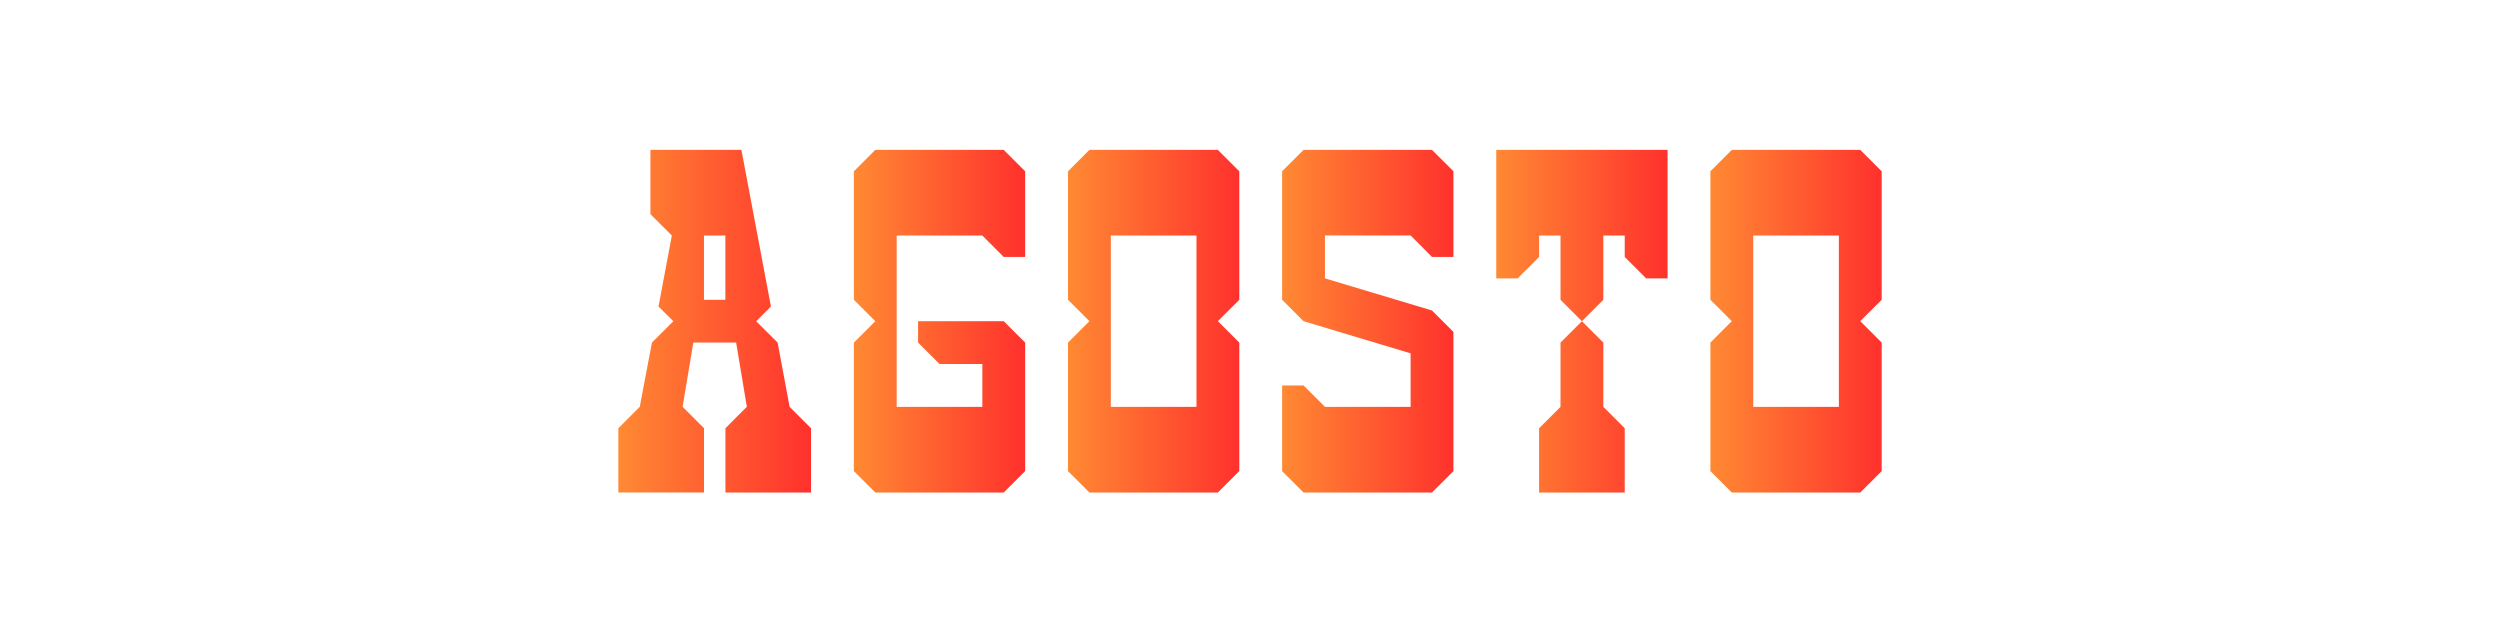 <?xml version="1.0" encoding="UTF-8"?>
<svg id="Layer_2" xmlns="http://www.w3.org/2000/svg" xmlns:xlink="http://www.w3.org/1999/xlink" viewBox="0 0 467 120">
  <defs>
    <style>
      .cls-1 {
        fill: none;
      }

      .cls-2 {
        fill: url(#New_Gradient_Swatch_4-6);
      }

      .cls-3 {
        fill: url(#New_Gradient_Swatch_4-5);
      }

      .cls-4 {
        fill: url(#New_Gradient_Swatch_4-3);
      }

      .cls-5 {
        fill: url(#New_Gradient_Swatch_4-4);
      }

      .cls-6 {
        fill: url(#New_Gradient_Swatch_4-2);
      }

      .cls-7 {
        fill: url(#New_Gradient_Swatch_4);
      }
    </style>
    <linearGradient id="New_Gradient_Swatch_4" data-name="New Gradient Swatch 4" x1="279.5" y1="60" x2="311.5" y2="60" gradientUnits="userSpaceOnUse">
      <stop offset="0" stop-color="#ff8933"/>
      <stop offset="1" stop-color="#ff312d"/>
    </linearGradient>
    <linearGradient id="New_Gradient_Swatch_4-2" data-name="New Gradient Swatch 4" x1="115.5" y1="60" x2="151.5" y2="60" xlink:href="#New_Gradient_Swatch_4"/>
    <linearGradient id="New_Gradient_Swatch_4-3" data-name="New Gradient Swatch 4" x1="159.5" y1="60" x2="191.5" y2="60" xlink:href="#New_Gradient_Swatch_4"/>
    <linearGradient id="New_Gradient_Swatch_4-4" data-name="New Gradient Swatch 4" x1="199.5" y1="60" x2="231.5" y2="60" xlink:href="#New_Gradient_Swatch_4"/>
    <linearGradient id="New_Gradient_Swatch_4-5" data-name="New Gradient Swatch 4" x1="319.5" y1="60" x2="351.5" y2="60" xlink:href="#New_Gradient_Swatch_4"/>
    <linearGradient id="New_Gradient_Swatch_4-6" data-name="New Gradient Swatch 4" x1="239.5" y1="60" x2="271.5" y2="60" xlink:href="#New_Gradient_Swatch_4"/>
  </defs>
  <g id="Layer_3">
    <g>
      <g>
        <polygon class="cls-7" points="279.5 28 311.5 28 311.5 52 307.5 52 303.5 48 303.5 44 299.5 44 299.5 56 295.5 60 299.5 64 299.5 76 303.5 80 303.5 92 287.5 92 287.5 80 291.5 76 291.5 64 295.5 60 291.5 56 291.5 44 287.5 44 287.5 48 283.5 52 279.5 52 279.5 28"/>
        <path class="cls-6" d="M135.5,92h16v-12s-4-4-4-4l-2.24-12-4-3.99,2.75-2.75-3.56-18.9-1.37-7.26-.58-3.1h-17v12s4,4,4,4h0l-2.49,13.26,2.77,2.74-4,3.99-2.27,12-4,4v12h16v-12l-4-4,2-12h8l2,12-4,4v12ZM135.5,56h-4v-12h4v12Z"/>
        <polygon class="cls-4" points="171.5 60 171.5 64 175.5 68 183.5 68 183.5 76 167.5 76 167.5 44 183.5 44 183.5 44 187.5 48 191.5 48 191.5 48 191.5 32 187.5 28 163.5 28 159.5 32 159.5 56 163.5 60 159.5 64 159.5 88 163.5 92 187.5 92 191.5 88 191.5 64 187.5 60 171.5 60"/>
        <path class="cls-5" d="M231.5,56v-24l-4-4h-24l-4,4v24l4,3.99-4,4.01v24l4,4h24s4-4,4-4v-24l-4-4.01,4-3.99ZM223.5,76h-16v-32s16,0,16,0v32Z"/>
        <path class="cls-3" d="M351.5,56v-24l-4-4h-24l-4,4v24l4,3.99-4,4.01v24l4,4h24s4-4,4-4v-24l-4-4.01,4-3.99ZM343.5,76h-16v-32s16,0,16,0v32Z"/>
        <polygon class="cls-2" points="271.5 31.99 271.5 48 267.5 48 263.5 43.99 247.5 43.99 247.5 52 267.5 58 271.5 62 271.5 76 271.5 88.01 267.5 92 243.5 92 239.5 88.01 239.5 72 243.5 72 247.5 76 263.5 76 263.5 66 243.5 60 239.5 56 239.5 31.99 243.5 28 267.5 28 271.5 31.99"/>
      </g>
      <rect class="cls-1" width="467" height="120"/>
    </g>
  </g>
</svg>